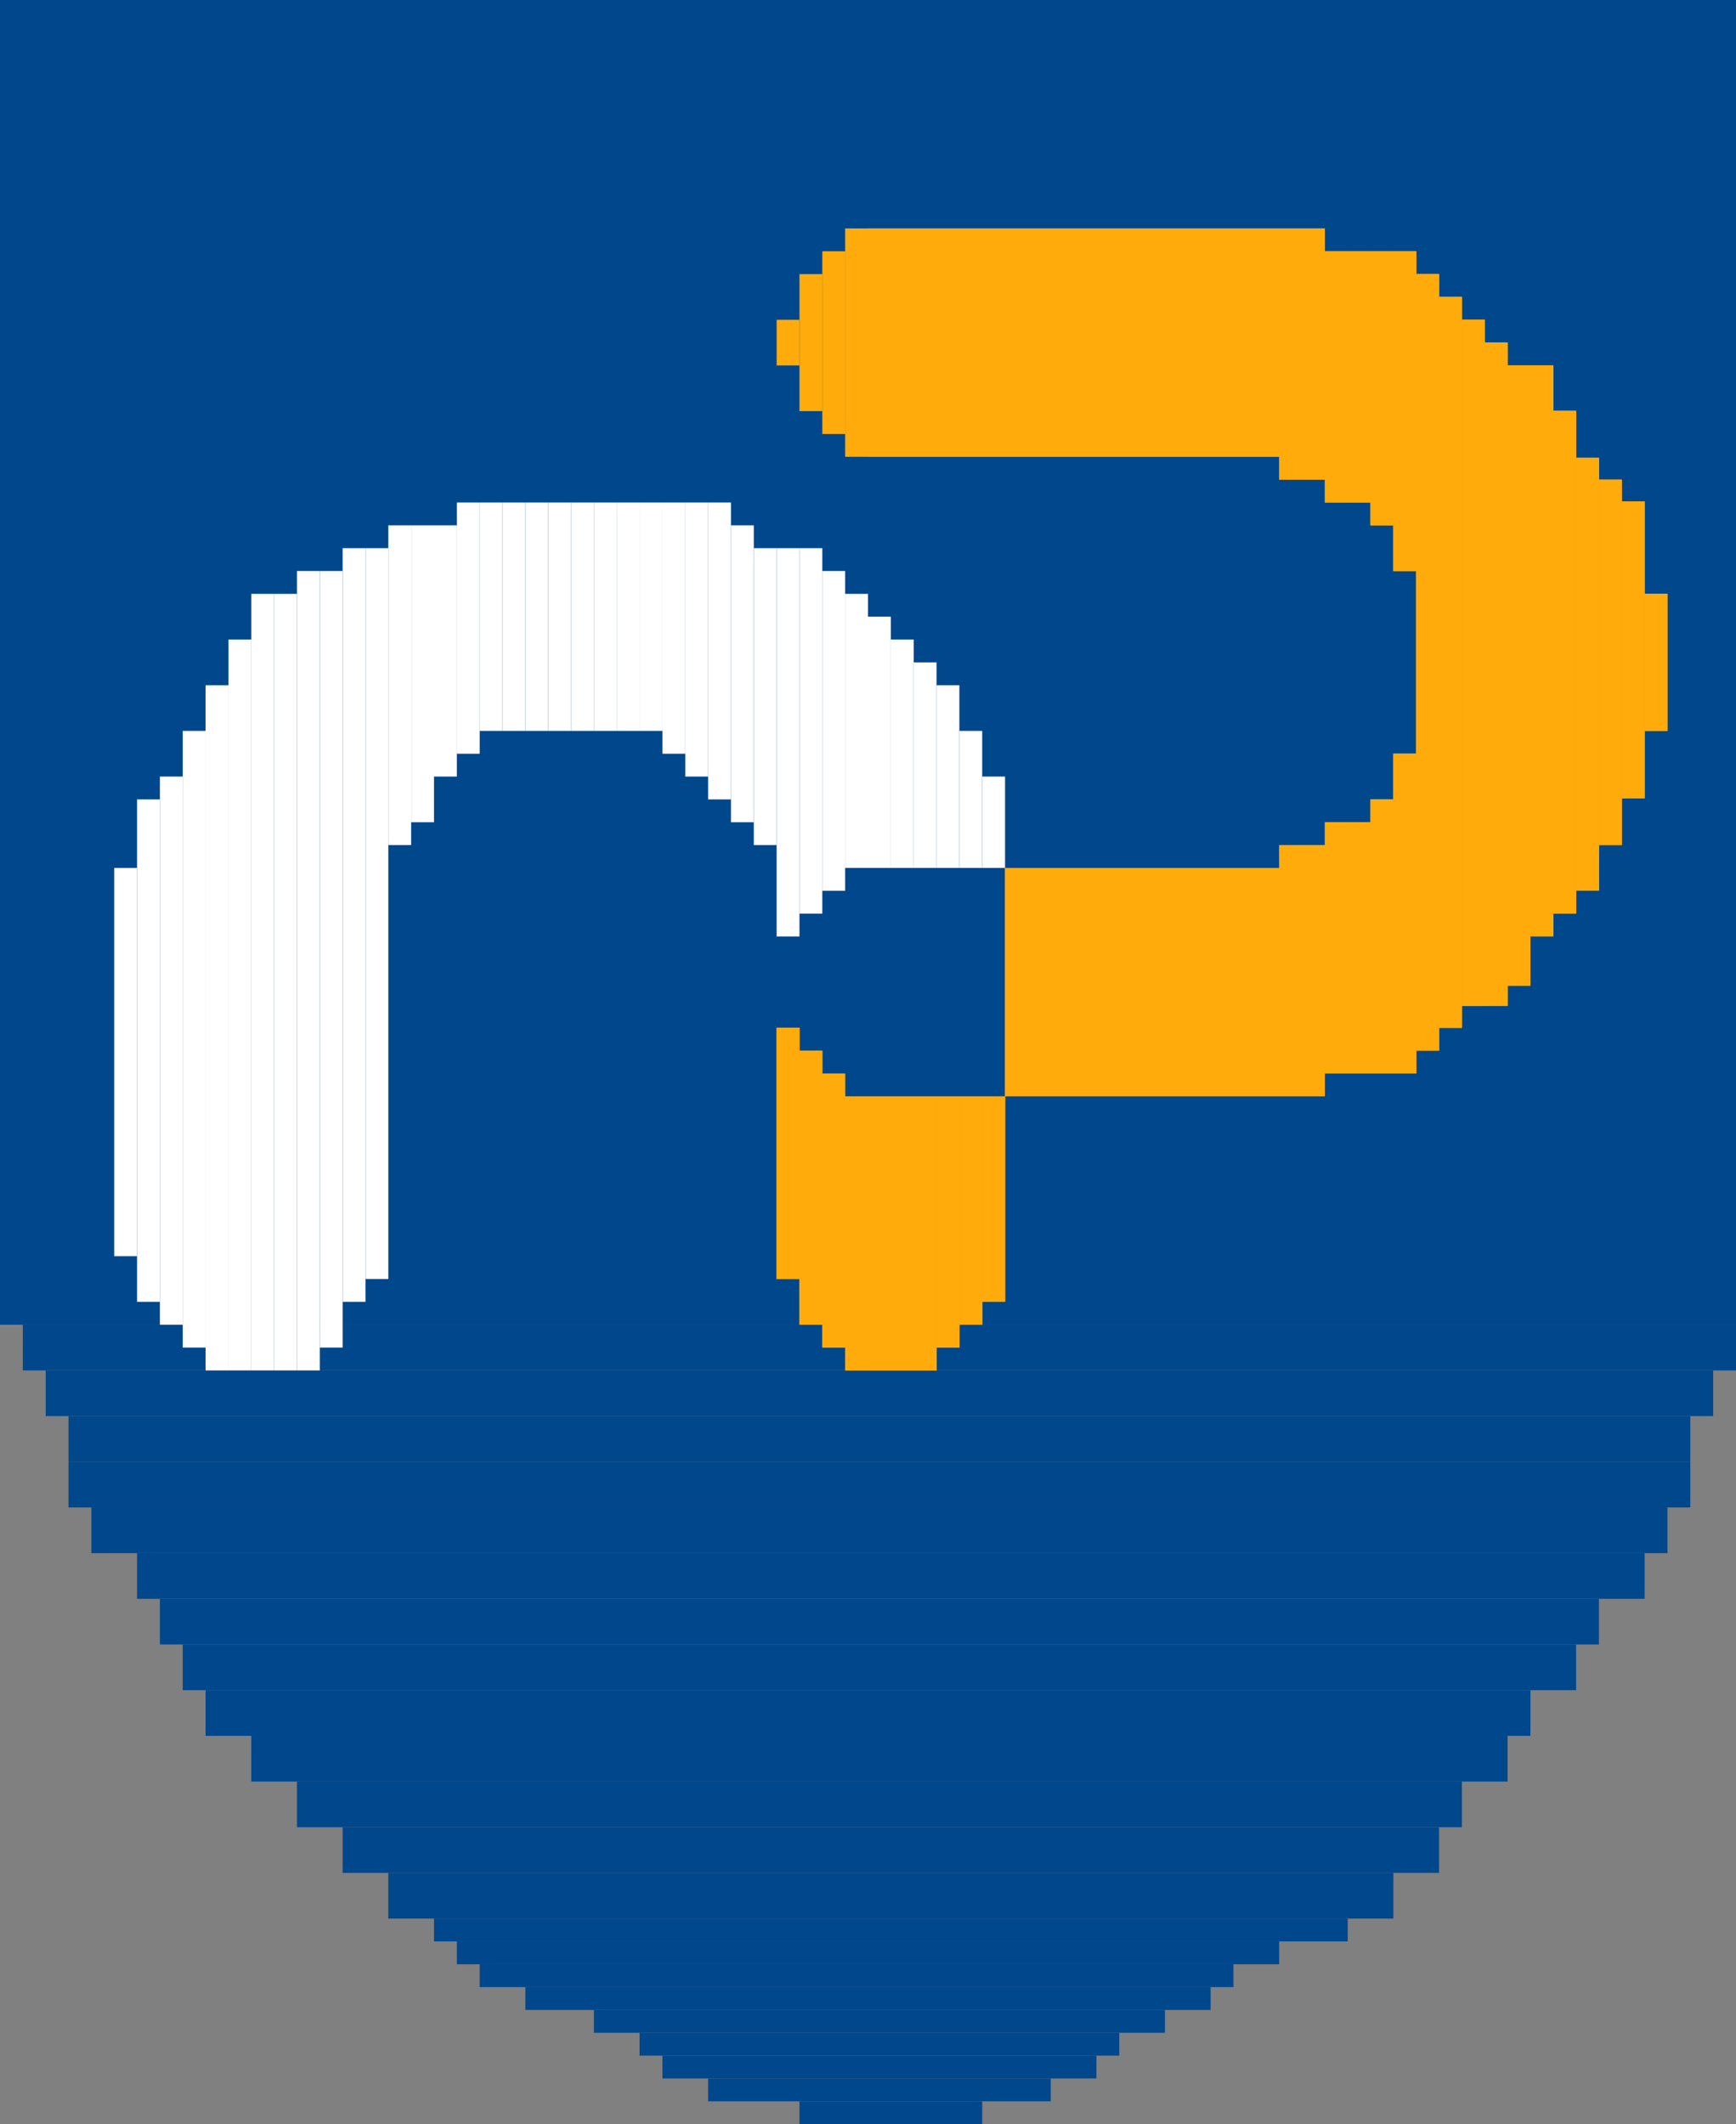 <svg width="76" height="93" viewBox="0 0 76 93" fill="none" xmlns="http://www.w3.org/2000/svg">
<rect x="0" y="0" width="76" height="93" fill="#808080" stroke="none"/>
<rect width="76" height="58" fill="#00478C"/>
<rect x="1" y="58" width="75" height="2" fill="#00478C"/>
<rect x="2" y="60" width="73" height="2" fill="#00478C"/>
<rect x="3" y="62" width="71" height="2" fill="#00478C"/>
<path d="M3 64H74V66H3V64Z" fill="#00478C"/>
<rect x="4" y="66" width="69" height="2" fill="#00478C"/>
<rect x="6" y="68" width="66" height="2" fill="#00478C"/>
<rect x="7" y="70" width="63" height="2" fill="#00478C"/>
<rect x="8" y="72" width="61" height="2" fill="#00478C"/>
<rect x="9" y="74" width="58" height="2" fill="#00478C"/>
<rect x="11" y="76" width="55" height="2" fill="#00478C"/>
<rect x="13" y="78" width="51" height="2" fill="#00478C"/>
<rect x="15" y="80" width="48" height="2" fill="#00478C"/>
<rect x="17" y="82" width="44" height="2" fill="#00478C"/>
<rect x="19" y="84" width="40" height="1" fill="#00478C"/>
<rect x="20" y="85" width="36" height="1" fill="#00478C"/>
<rect x="21" y="86" width="33" height="1" fill="#00478C"/>
<rect x="23" y="87" width="30" height="1" fill="#00478C"/>
<rect x="26" y="88" width="25" height="1" fill="#00478C"/>
<rect x="28" y="89" width="21" height="1" fill="#00478C"/>
<rect x="29" y="90" width="19" height="1" fill="#00478C"/>
<rect x="31" y="91" width="15" height="1" fill="#00478C"/>
<rect x="35" y="92" width="8" height="1" fill="#00478C"/>
<rect x="5" y="38" width="1" height="17" fill="white"/>
<rect x="6" y="35" width="1" height="22" fill="white"/>
<rect x="7" y="34" width="1" height="24" fill="white"/>
<rect x="8" y="32" width="1" height="27" fill="white"/>
<rect x="9" y="30" width="1" height="30" fill="white"/>
<rect x="10" y="28" width="1" height="32" fill="white"/>
<rect x="11" y="26" width="1" height="34" fill="white"/>
<rect x="12" y="26" width="1" height="34" fill="white"/>
<rect x="13" y="25" width="1" height="35" fill="white"/>
<rect x="14" y="25" width="1" height="34" fill="white"/>
<rect x="15" y="24" width="1" height="33" fill="white"/>
<rect x="16" y="24" width="1" height="32" fill="white"/>
<rect x="17" y="23" width="1" height="14" fill="white"/>
<rect x="18" y="23" width="1" height="13" fill="white"/>
<rect x="19" y="23" width="1" height="11" fill="white"/>
<rect x="20" y="22" width="1" height="11" fill="white"/>
<rect x="21" y="22" width="1" height="10" fill="white"/>
<rect x="22" y="22" width="1" height="10" fill="white"/>
<rect x="23" y="22" width="1" height="10" fill="white"/>
<rect x="24" y="22" width="1" height="10" fill="white"/>
<rect x="25" y="22" width="1" height="10" fill="white"/>
<rect x="26" y="22" width="1" height="10" fill="white"/>
<rect x="27" y="22" width="1" height="10" fill="white"/>
<rect x="28" y="22" width="1" height="10" fill="white"/>
<rect x="29" y="22" width="1" height="11" fill="white"/>
<rect x="30" y="22" width="1" height="12" fill="white"/>
<rect x="31" y="22" width="1" height="13" fill="white"/>
<rect x="32" y="23" width="1" height="13" fill="white"/>
<rect x="33" y="24" width="1" height="13" fill="white"/>
<rect x="34" y="24" width="1" height="17" fill="white"/>
<rect x="34" y="45" width="1" height="11" fill="#FFAB0B"/>
<rect x="34" y="45" width="1" height="11" fill="#FFAB0B"/>
<rect x="34" y="45" width="1" height="11" fill="#FFAB0B"/>
<rect x="35" y="46" width="1" height="12" fill="#FFAB0B"/>
<rect x="35" y="46" width="1" height="12" fill="#FFAB0B"/>
<rect x="35" y="46" width="1" height="12" fill="#FFAB0B"/>
<rect x="36" y="47" width="1" height="12" fill="#FFAB0B"/>
<rect x="36" y="47" width="1" height="12" fill="#FFAB0B"/>
<rect x="36" y="47" width="1" height="12" fill="#FFAB0B"/>
<rect x="37" y="48" width="1" height="12" fill="#FFAB0B"/>
<rect x="37" y="48" width="1" height="12" fill="#FFAB0B"/>
<rect x="37" y="48" width="1" height="12" fill="#FFAB0B"/>
<rect x="38" y="48" width="1" height="12" fill="#FFAB0B"/>
<rect x="38" y="48" width="1" height="12" fill="#FFAB0B"/>
<rect x="38" y="48" width="1" height="12" fill="#FFAB0B"/>
<rect x="39" y="48" width="1" height="12" fill="#FFAB0B"/>
<rect x="39" y="48" width="1" height="12" fill="#FFAB0B"/>
<rect x="39" y="48" width="1" height="12" fill="#FFAB0B"/>
<rect x="40" y="48" width="1" height="12" fill="#FFAB0B"/>
<rect x="40" y="48" width="1" height="12" fill="#FFAB0B"/>
<rect x="40" y="48" width="1" height="12" fill="#FFAB0B"/>
<rect x="41" y="48" width="1" height="11" fill="#FFAB0B"/>
<rect x="41" y="48" width="1" height="11" fill="#FFAB0B"/>
<rect x="41" y="48" width="1" height="11" fill="#FFAB0B"/>
<rect x="44" y="38" width="12" height="10" fill="#FFAB0B"/>
<rect x="44" y="38" width="12" height="10" fill="#FFAB0B"/>
<rect x="44" y="38" width="12" height="10" fill="#FFAB0B"/>
<rect width="18" height="10" transform="matrix(1 0 0 -1 38 20)" fill="#FFAB0B"/>
<rect width="18" height="10" transform="matrix(1 0 0 -1 38 20)" fill="#FFAB0B"/>
<rect width="18" height="10" transform="matrix(1 0 0 -1 38 20)" fill="#FFAB0B"/>
<rect x="42" y="48" width="1" height="10" fill="#FFAB0B"/>
<rect x="42" y="48" width="1" height="10" fill="#FFAB0B"/>
<rect x="42" y="48" width="1" height="10" fill="#FFAB0B"/>
<rect x="43" y="48" width="1" height="9" fill="#FFAB0B"/>
<rect x="43" y="48" width="1" height="9" fill="#FFAB0B"/>
<rect x="43" y="48" width="1" height="9" fill="#FFAB0B"/>
<rect x="56" y="37" width="1" height="11" fill="#FFAB0B"/>
<rect x="56" y="37" width="1" height="11" fill="#FFAB0B"/>
<rect x="56" y="37" width="1" height="11" fill="#FFAB0B"/>
<rect width="1" height="11" transform="matrix(1 0 0 -1 56 21)" fill="#FFAB0B"/>
<rect width="1" height="11" transform="matrix(1 0 0 -1 56 21)" fill="#FFAB0B"/>
<rect width="1" height="11" transform="matrix(1 0 0 -1 56 21)" fill="#FFAB0B"/>
<rect x="57" y="37" width="1" height="11" fill="#FFAB0B"/>
<rect x="57" y="37" width="1" height="11" fill="#FFAB0B"/>
<rect x="57" y="37" width="1" height="11" fill="#FFAB0B"/>
<rect width="1" height="11" transform="matrix(1 0 0 -1 57 21)" fill="#FFAB0B"/>
<rect width="1" height="11" transform="matrix(1 0 0 -1 57 21)" fill="#FFAB0B"/>
<rect width="1" height="11" transform="matrix(1 0 0 -1 57 21)" fill="#FFAB0B"/>
<rect x="58" y="36" width="1" height="11" fill="#FFAB0B"/>
<rect x="58" y="36" width="1" height="11" fill="#FFAB0B"/>
<rect x="58" y="36" width="1" height="11" fill="#FFAB0B"/>
<rect width="1" height="11" transform="matrix(1 0 0 -1 58 22)" fill="#FFAB0B"/>
<rect width="1" height="11" transform="matrix(1 0 0 -1 58 22)" fill="#FFAB0B"/>
<rect width="1" height="11" transform="matrix(1 0 0 -1 58 22)" fill="#FFAB0B"/>
<rect x="59" y="36" width="1" height="11" fill="#FFAB0B"/>
<rect x="59" y="36" width="1" height="11" fill="#FFAB0B"/>
<rect x="59" y="36" width="1" height="11" fill="#FFAB0B"/>
<rect width="1" height="11" transform="matrix(1 0 0 -1 59 22)" fill="#FFAB0B"/>
<rect width="1" height="11" transform="matrix(1 0 0 -1 59 22)" fill="#FFAB0B"/>
<rect width="1" height="11" transform="matrix(1 0 0 -1 59 22)" fill="#FFAB0B"/>
<rect x="60" y="35" width="1" height="12" fill="#FFAB0B"/>
<rect x="60" y="35" width="1" height="12" fill="#FFAB0B"/>
<rect x="60" y="35" width="1" height="12" fill="#FFAB0B"/>
<rect width="1" height="12" transform="matrix(1 0 0 -1 60 23)" fill="#FFAB0B"/>
<rect width="1" height="12" transform="matrix(1 0 0 -1 60 23)" fill="#FFAB0B"/>
<rect width="1" height="12" transform="matrix(1 0 0 -1 60 23)" fill="#FFAB0B"/>
<rect x="61" y="33" width="1" height="14" fill="#FFAB0B"/>
<rect x="61" y="33" width="1" height="14" fill="#FFAB0B"/>
<rect x="61" y="33" width="1" height="14" fill="#FFAB0B"/>
<rect width="1" height="14" transform="matrix(1 0 0 -1 61 25)" fill="#FFAB0B"/>
<rect width="1" height="14" transform="matrix(1 0 0 -1 61 25)" fill="#FFAB0B"/>
<rect width="1" height="14" transform="matrix(1 0 0 -1 61 25)" fill="#FFAB0B"/>
<rect x="63" y="13" width="1" height="32" fill="#FFAB0B"/>
<rect x="63" y="13" width="1" height="32" fill="#FFAB0B"/>
<rect x="63" y="13" width="1" height="32" fill="#FFAB0B"/>
<rect x="64.002" y="14" width="1" height="30.041" fill="#FFAB0B"/>
<rect x="64.002" y="14" width="1" height="30.041" fill="#FFAB0B"/>
<rect x="64.002" y="14" width="1" height="30.041" fill="#FFAB0B"/>
<rect x="65.004" y="15" width="1" height="29.036" fill="#FFAB0B"/>
<rect x="65.004" y="15" width="1" height="29.036" fill="#FFAB0B"/>
<rect x="65.004" y="15" width="1" height="29.036" fill="#FFAB0B"/>
<rect x="66.006" y="16" width="0.994" height="27.154" fill="#FFAB0B"/>
<rect x="66.006" y="16" width="0.994" height="27.154" fill="#FFAB0B"/>
<rect x="66.006" y="16" width="0.994" height="27.154" fill="#FFAB0B"/>
<rect x="66.995" y="16.001" width="1.011" height="24.99" fill="#FFAB0B"/>
<rect x="66.995" y="16.001" width="1.011" height="24.99" fill="#FFAB0B"/>
<rect x="66.995" y="16.001" width="1.011" height="24.99" fill="#FFAB0B"/>
<rect x="68.002" y="17.988" width="0.996" height="22.007" fill="#FFAB0B"/>
<rect x="68.002" y="17.988" width="0.996" height="22.007" fill="#FFAB0B"/>
<rect x="68.002" y="17.988" width="0.996" height="22.007" fill="#FFAB0B"/>
<rect x="69.002" y="20.048" width="0.997" height="18.938" fill="#FFAB0B"/>
<rect x="69.002" y="20.048" width="0.997" height="18.938" fill="#FFAB0B"/>
<rect x="69.002" y="20.048" width="0.997" height="18.938" fill="#FFAB0B"/>
<rect x="70.002" y="21" width="0.997" height="16" fill="#FFAB0B"/>
<rect x="70.002" y="21" width="0.997" height="16" fill="#FFAB0B"/>
<rect x="70.002" y="21" width="0.997" height="16" fill="#FFAB0B"/>
<rect x="71.002" y="21.952" width="0.997" height="13" fill="#FFAB0B"/>
<rect x="71.002" y="21.952" width="0.997" height="13" fill="#FFAB0B"/>
<rect x="71.002" y="21.952" width="0.997" height="13" fill="#FFAB0B"/>
<rect x="72.001" y="26" width="0.997" height="5.998" fill="#FFAB0B"/>
<rect x="72.001" y="26" width="0.997" height="5.998" fill="#FFAB0B"/>
<rect x="72.001" y="26" width="0.997" height="5.998" fill="#FFAB0B"/>
<rect x="62" y="12" width="1" height="34" fill="#FFAB0B"/>
<rect x="62" y="12" width="1" height="34" fill="#FFAB0B"/>
<rect x="62" y="12" width="1" height="34" fill="#FFAB0B"/>
<rect x="36" y="25" width="1" height="14" fill="white"/>
<rect x="37" y="26" width="1" height="12" fill="white"/>
<rect x="38" y="27" width="1" height="11" fill="white"/>
<rect x="39" y="28" width="1" height="10" fill="white"/>
<rect x="40" y="29" width="1" height="9" fill="white"/>
<rect x="41" y="30" width="1" height="8" fill="white"/>
<rect x="42" y="32" width="1" height="6" fill="white"/>
<rect x="43" y="34" width="1" height="4" fill="white"/>
<rect x="35" y="24" width="1" height="16" fill="white"/>
<rect x="37" y="10" width="1" height="10" fill="#FFAB0B"/>
<rect x="36" y="11" width="1" height="8" fill="#FFAB0B"/>
<rect x="35" y="12" width="1" height="6" fill="#FFAB0B"/>
<rect x="34" y="14" width="1" height="2" fill="#FFAB0B"/>
</svg>
